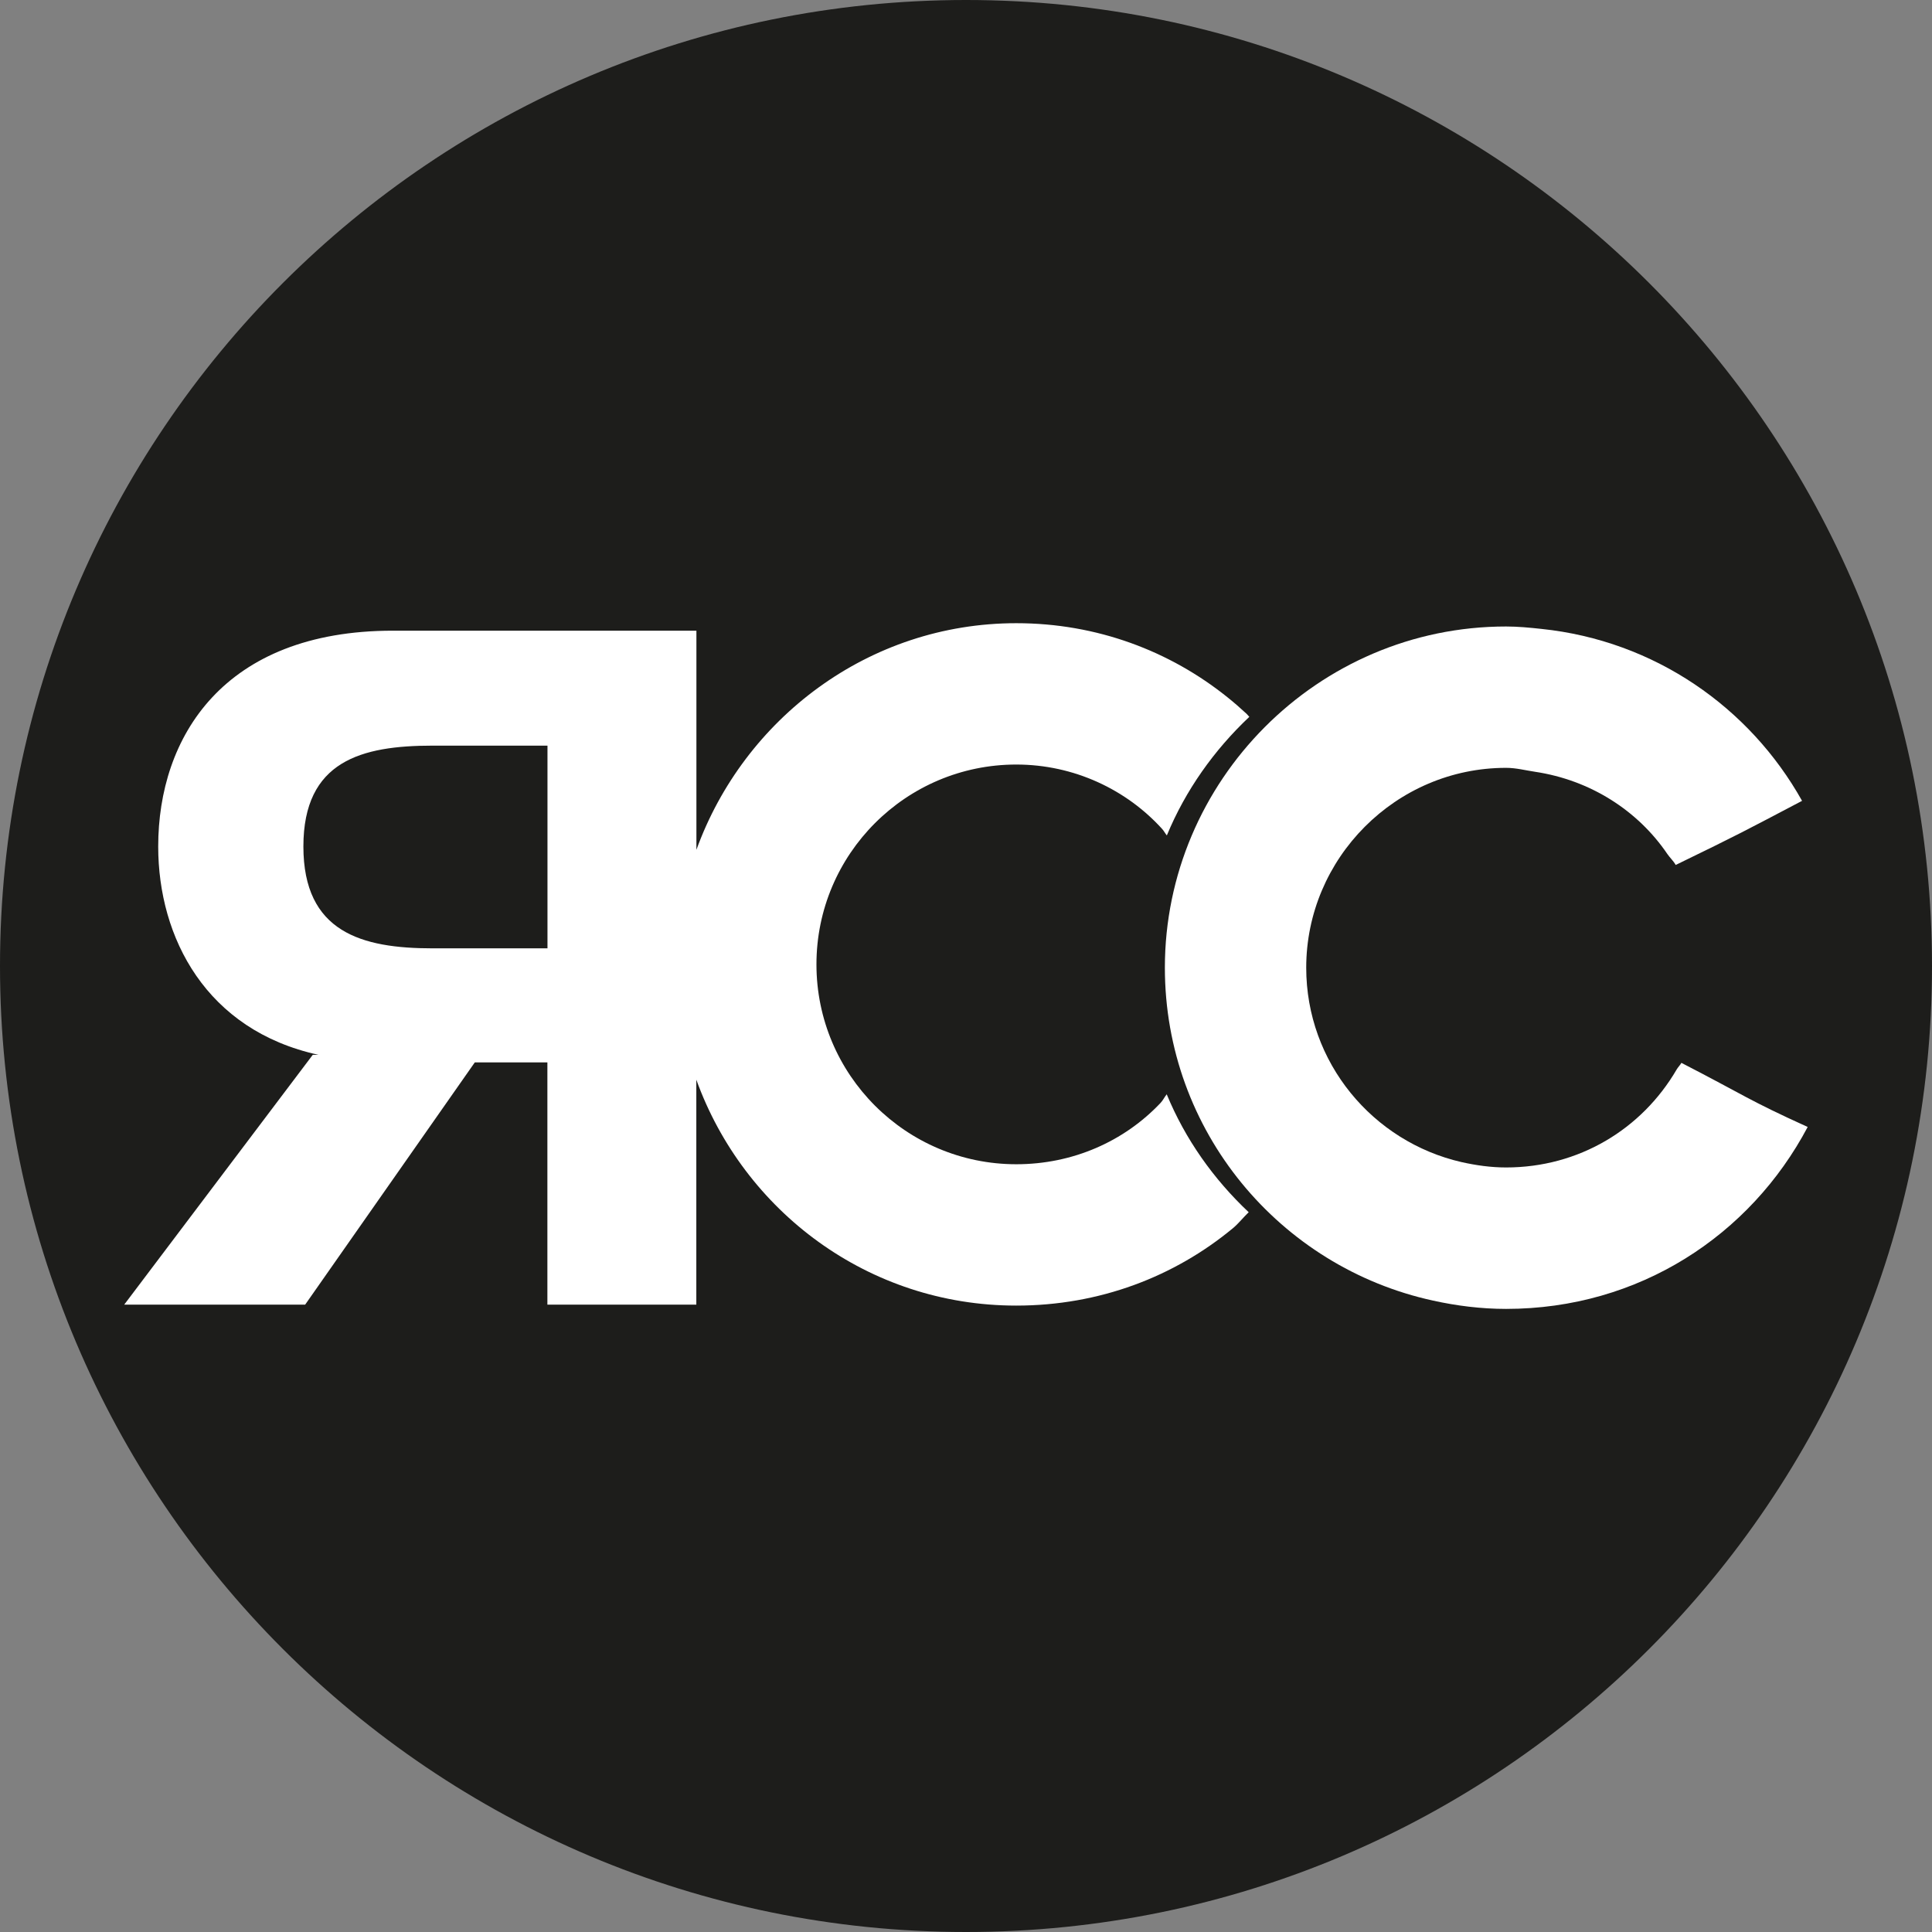<svg width="488" height="488" viewBox="0 0 488 488" fill="none" xmlns="http://www.w3.org/2000/svg">
<rect x="0" y="0" width="488" height="488" fill="#808080" stroke="none"/>
<g clip-path="url(#clip0_238_14)">
<path d="M244 488C378.757 488 488 378.757 488 244C488 109.243 378.757 0 244 0C109.243 0 0 109.243 0 244C0 378.757 109.243 488 244 488Z" fill="#1D1D1B"/>
<path d="M294.729 276.37C294.143 277.068 293.76 277.946 293.129 278.6C283.939 288.308 270.986 294.075 256.705 294.075C228.84 294.075 206.225 271.459 206.225 243.595C206.225 215.73 228.84 193.114 256.705 193.114C271.302 193.114 284.569 199.466 293.557 209.4C294.008 209.896 294.301 210.504 294.729 211.022C299.459 199.579 306.667 189.465 315.565 181.063C315.317 180.815 315.115 180.545 314.867 180.297C313.312 178.855 311.691 177.436 310.024 176.107C295.517 164.461 277.091 157.411 256.705 157.411C219.38 157.411 187.889 181.558 175.905 214.649V159.303H99.249C56.405 159.303 39.961 186.221 39.961 213.815C39.961 236.904 52.103 260.241 80.44 266.436H78.999L31.379 329.531H77.084L119.928 268.35H138.264V329.531H175.882V272.72C187.866 305.924 219.335 329.778 256.682 329.778C277.744 329.778 296.643 322.458 311.398 310.249C312.862 309.032 314.033 307.5 315.407 306.194C306.555 297.859 299.391 287.79 294.684 276.37H294.729ZM138.287 239.54H109.251C91.388 239.54 76.633 235.485 76.633 213.815C76.633 192.146 91.388 188.339 109.251 188.339H138.287V239.517V239.54Z" fill="white"/>
<path d="M424.703 268.463C424.365 269.071 423.847 269.544 423.509 270.13C414.679 285.267 398.753 294.886 380.417 294.886C376.542 294.886 372.803 294.345 369.176 293.534C346.741 288.398 329.936 268.396 329.936 244.428C329.936 216.811 352.552 193.948 380.417 193.948C382.94 193.948 385.282 194.578 387.715 194.939C401.704 197.034 413.71 204.737 421.166 215.73C421.819 216.676 422.698 217.465 423.261 218.478C439.457 210.617 440.651 209.918 455.18 202.282C442.003 178.743 418.012 161.826 389.315 158.852C386.386 158.537 383.435 158.244 380.417 158.244C332.797 158.244 294.233 197.281 294.233 244.428C294.233 285.695 323.246 320.07 361.968 328.517C367.915 329.824 374.065 330.612 380.417 330.612C413.98 330.612 442.093 312.051 456.599 284.659C441.372 277.744 440.876 276.798 424.703 268.463Z" fill="white"/>
</g>
<defs>
<clipPath id="clip0_238_14">
<rect width="488" height="488" fill="white"/>
</clipPath>
</defs>
</svg>
